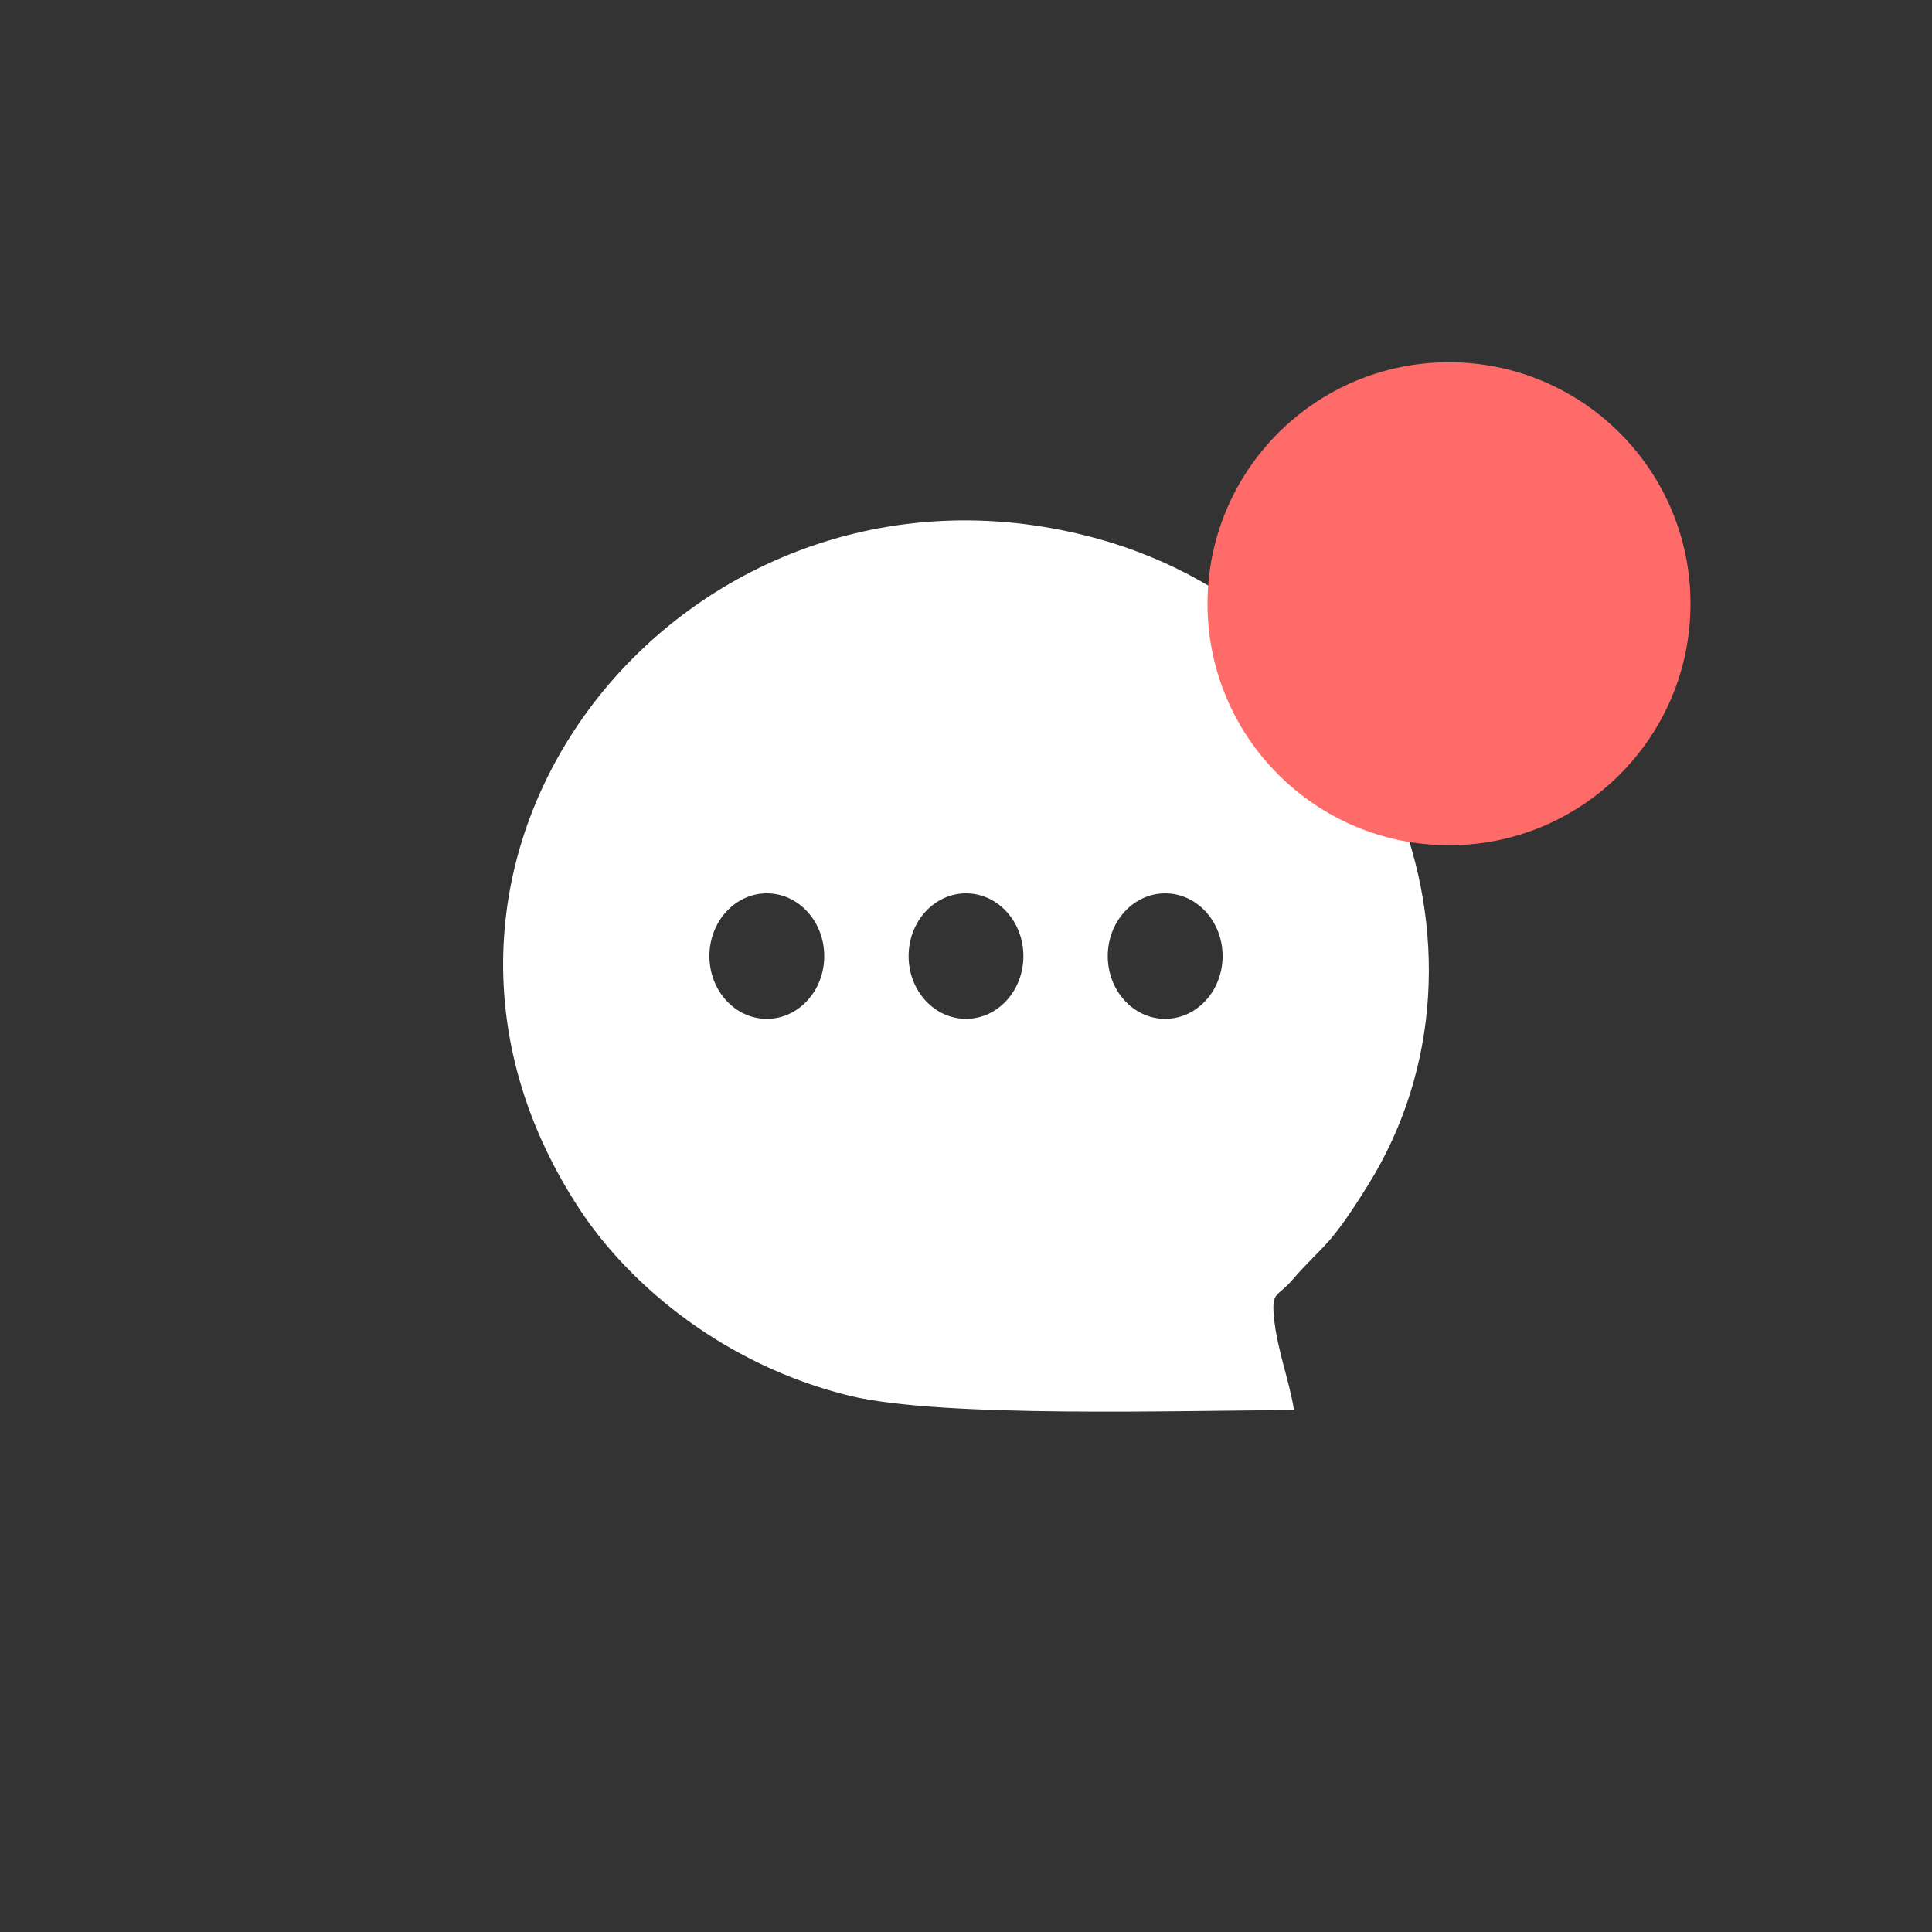 <svg width="48" height="48" viewBox="0 0 48 48" fill="none" xmlns="http://www.w3.org/2000/svg">
<rect x="0" y="0" width="48" height="48" fill="#333333" stroke="none"/>
<path d="M32.149 35.035C32.026 34.263 31.722 33.516 31.648 32.699C31.592 32.08 31.743 32.221 32.092 31.817C32.896 30.889 32.982 31.063 33.994 29.434C37.614 23.609 34.444 15.389 27.307 13.394C17.242 10.581 8.551 21.075 14.378 30.01C15.665 31.982 18.053 33.929 21.101 34.676C23.411 35.241 29.45 35.035 32.149 35.035ZM28.948 22.195C29.736 22.195 30.375 22.893 30.375 23.754C30.375 24.615 29.736 25.313 28.948 25.313C28.161 25.313 27.522 24.615 27.522 23.754C27.522 22.893 28.161 22.195 28.948 22.195ZM24 22.195C24.788 22.195 25.426 22.893 25.426 23.754C25.426 24.615 24.788 25.313 24 25.313C23.212 25.313 22.574 24.615 22.574 23.754C22.574 22.893 23.212 22.195 24 22.195ZM19.052 22.195C19.839 22.195 20.478 22.893 20.478 23.754C20.478 24.615 19.839 25.313 19.052 25.313C18.264 25.313 17.625 24.615 17.625 23.754C17.625 22.893 18.264 22.195 19.052 22.195Z" fill="white"/>
<circle cx="36" cy="15" r="6" fill="#FF6B68"/>
</svg>
